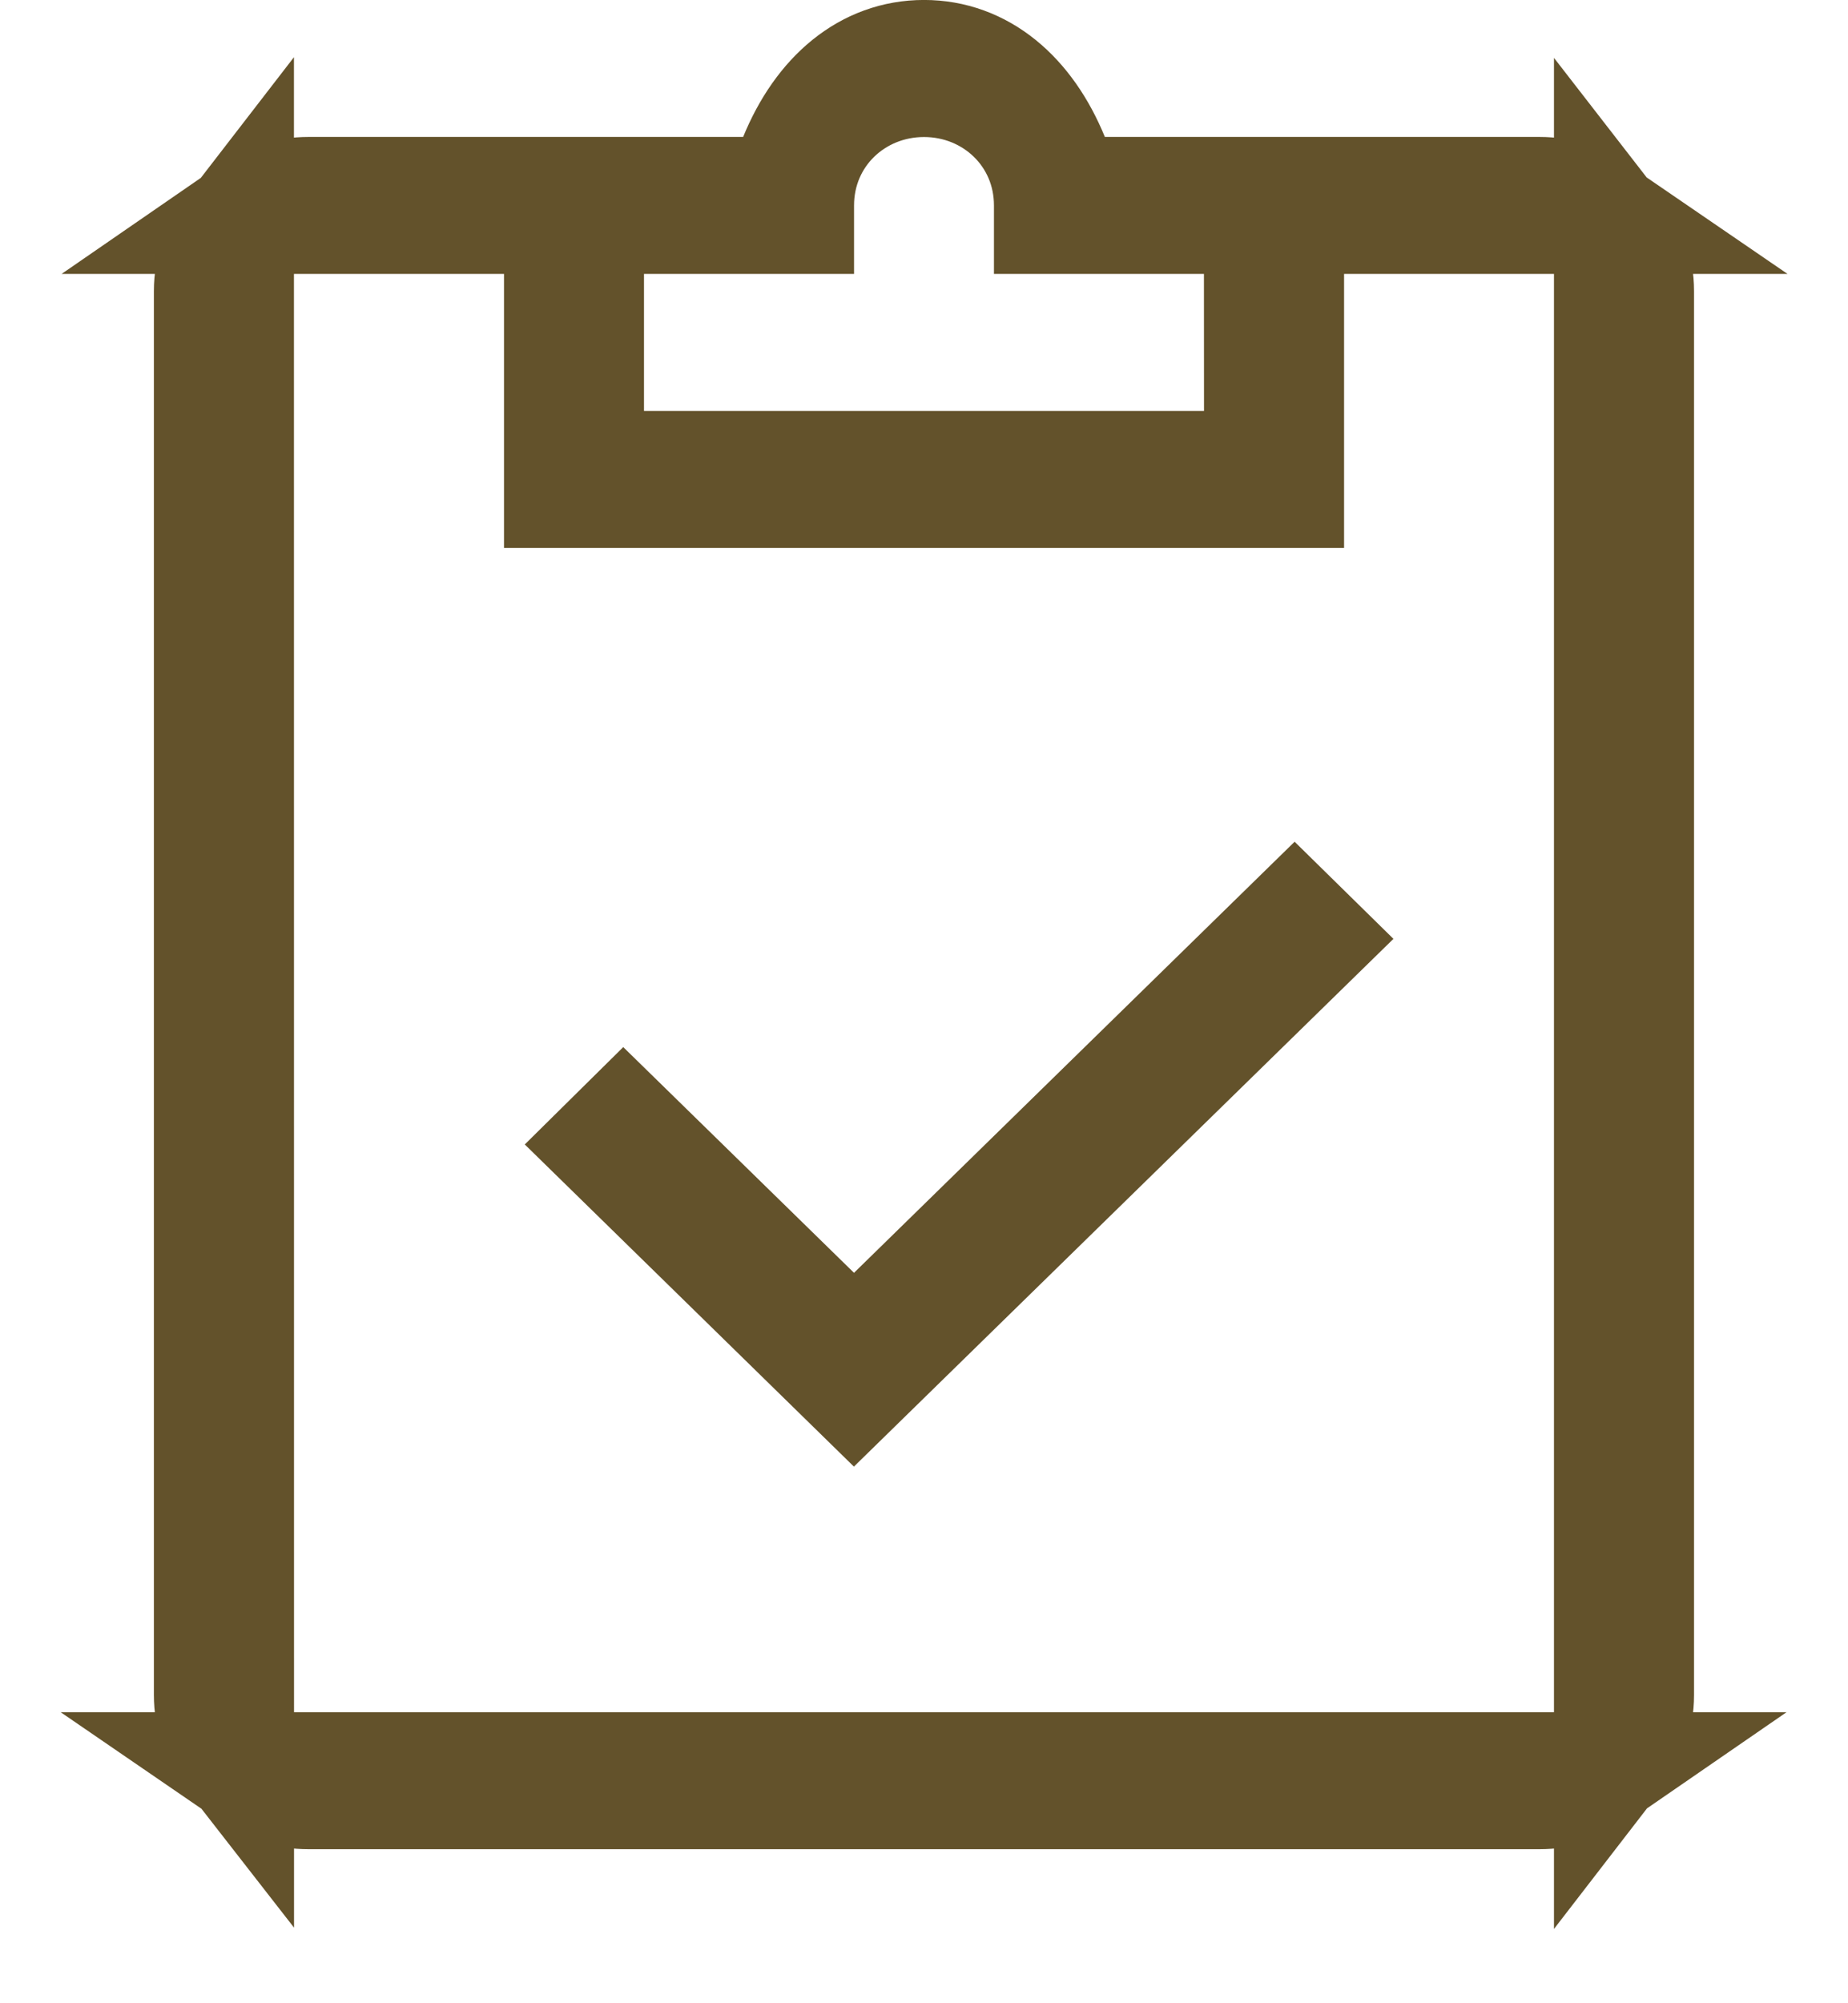 <svg width="24" height="26" viewBox="0 0 24 26" fill="none" xmlns="http://www.w3.org/2000/svg">
<path d="M9.65 2.559H10.175L10.374 2.074C10.704 1.268 11.284 0.781 12 0.781C12.716 0.781 13.296 1.268 13.626 2.074L13.825 2.559H20C20.257 2.559 20.495 2.639 20.692 2.774H16.674V6.33H7.327V2.774H3.308C3.505 2.638 3.743 2.559 4 2.559H7.455H9.65ZM20.963 3.556V3.031C21.123 3.237 21.219 3.496 21.219 3.778V22C21.219 22.281 21.123 22.54 20.963 22.747V22.222V3.556ZM20.182 23.004H20.692C20.489 23.144 20.247 23.219 20 23.219H4C3.753 23.219 3.512 23.144 3.308 23.004H3.818H20.182ZM3.037 22.222V22.747C2.87 22.533 2.78 22.27 2.78 22V3.778C2.78 3.496 2.876 3.238 3.036 3.031V3.556L3.037 22.222ZM16.417 3.556V2.774H13.69V2.667C13.69 1.717 12.928 0.997 12 0.997C11.072 0.997 10.31 1.717 10.31 2.667V2.774H7.582V6.115H16.418V5.333L16.417 3.556ZM10.545 17.079L11.091 17.613L11.637 17.079L16.812 12.019L16.98 12.184L11.09 17.942L7.93 14.851L8.097 14.686L10.545 17.079Z" fill="#63522B" stroke="#63522B" stroke-width="1.563"/>
</svg>